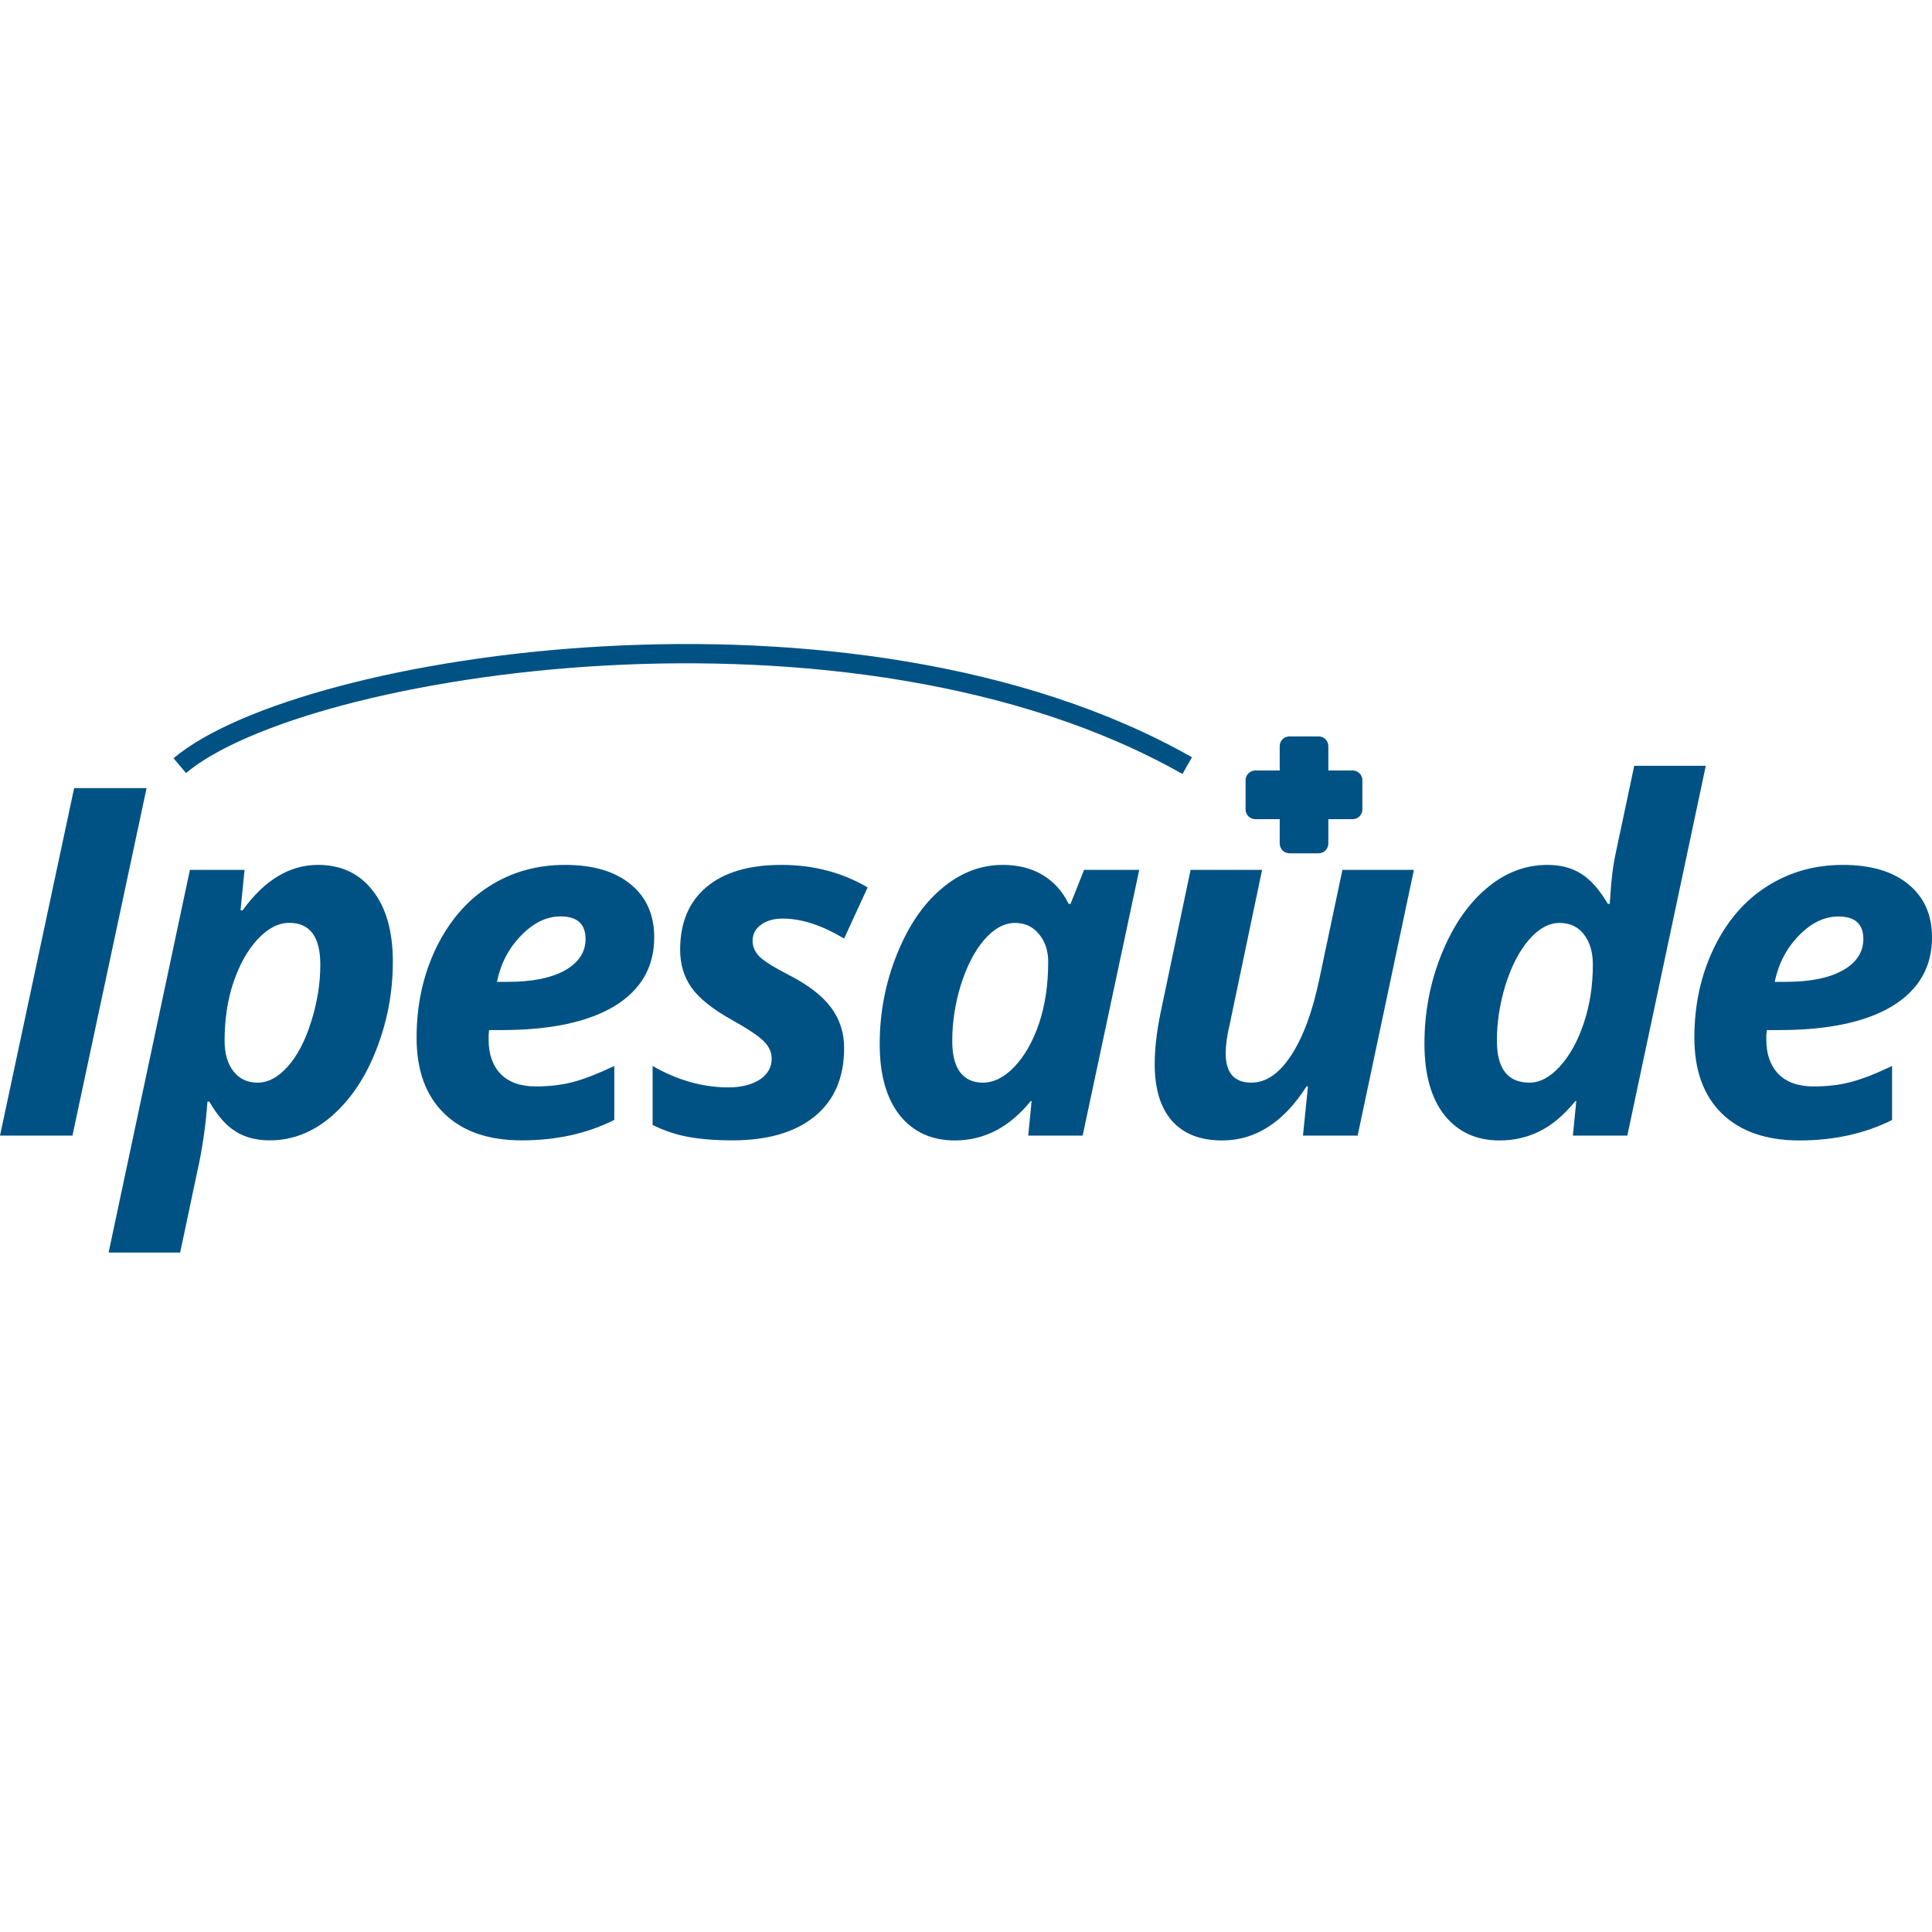 <svg width="24" height="24" viewBox="0 0 24 24" fill="none" xmlns="http://www.w3.org/2000/svg">
<path d="M4.276 8.756C3.36 8.999 2.669 9.301 2.311 9.603L2.156 9.419C2.556 9.082 3.29 8.769 4.215 8.524C5.143 8.278 6.28 8.096 7.497 8.029C9.929 7.894 12.705 8.214 14.807 9.407L14.689 9.615C12.643 8.454 9.92 8.135 7.511 8.268C6.308 8.335 5.188 8.515 4.276 8.756Z" fill="#005284"/>
<path d="M16.018 9.148C15.951 9.148 15.897 9.202 15.897 9.269V9.571H15.594C15.528 9.571 15.473 9.626 15.473 9.692V10.055C15.473 10.122 15.528 10.176 15.594 10.176H15.897V10.479C15.897 10.545 15.951 10.6 16.018 10.6H16.38C16.447 10.6 16.501 10.545 16.501 10.479V10.176H16.803C16.87 10.176 16.924 10.122 16.924 10.055V9.692C16.924 9.626 16.87 9.571 16.803 9.571H16.501V9.269C16.501 9.202 16.447 9.148 16.38 9.148H16.018Z" fill="#005284"/>
<path d="M0 14.107L0.921 9.79H1.821L0.9 14.107H0Z" fill="#005284"/>
<path fill-rule="evenodd" clip-rule="evenodd" d="M4.629 11.063C4.464 10.85 4.237 10.744 3.95 10.744C3.598 10.744 3.286 10.932 3.014 11.308H2.988L3.038 10.806H2.359L1.349 15.56H2.238L2.45 14.556C2.511 14.288 2.554 13.998 2.577 13.685H2.601C2.701 13.86 2.81 13.984 2.929 14.057C3.047 14.13 3.187 14.166 3.351 14.166C3.632 14.166 3.89 14.065 4.124 13.862C4.358 13.657 4.542 13.382 4.676 13.035C4.812 12.687 4.88 12.325 4.88 11.948C4.88 11.569 4.796 11.273 4.629 11.063ZM3.203 11.665C3.329 11.531 3.459 11.464 3.593 11.464C3.85 11.464 3.979 11.637 3.979 11.984C3.979 12.214 3.942 12.449 3.867 12.687C3.794 12.923 3.698 13.109 3.578 13.245C3.458 13.381 3.332 13.449 3.2 13.449C3.072 13.449 2.972 13.401 2.899 13.307C2.826 13.212 2.79 13.086 2.79 12.929C2.79 12.661 2.827 12.417 2.902 12.197C2.979 11.974 3.079 11.797 3.203 11.665Z" fill="#005284"/>
<path fill-rule="evenodd" clip-rule="evenodd" d="M5.518 13.832C5.746 14.055 6.067 14.166 6.48 14.166C6.909 14.166 7.293 14.082 7.631 13.912V13.242C7.432 13.336 7.263 13.402 7.123 13.44C6.984 13.477 6.828 13.496 6.657 13.496C6.468 13.496 6.322 13.445 6.22 13.342C6.12 13.238 6.07 13.096 6.07 12.917V12.858L6.075 12.796H6.226C6.836 12.796 7.305 12.697 7.634 12.498C7.963 12.297 8.127 12.012 8.127 11.644C8.127 11.365 8.03 11.145 7.835 10.986C7.64 10.824 7.368 10.744 7.02 10.744C6.67 10.744 6.356 10.832 6.078 11.009C5.801 11.185 5.581 11.441 5.417 11.777C5.256 12.112 5.175 12.483 5.175 12.89C5.175 13.296 5.289 13.61 5.518 13.832ZM6.474 11.621C6.627 11.463 6.791 11.384 6.964 11.384C7.171 11.384 7.274 11.478 7.274 11.665C7.274 11.828 7.188 11.958 7.017 12.055C6.848 12.149 6.611 12.197 6.306 12.197H6.173C6.22 11.97 6.32 11.778 6.474 11.621Z" fill="#005284"/>
<path d="M10.117 13.871C10.363 13.672 10.486 13.388 10.486 13.018C10.486 12.829 10.432 12.661 10.323 12.515C10.215 12.37 10.04 12.235 9.798 12.111C9.625 12.022 9.507 11.95 9.444 11.892C9.381 11.833 9.349 11.765 9.349 11.689C9.349 11.604 9.384 11.537 9.453 11.488C9.522 11.437 9.612 11.411 9.724 11.411C9.956 11.411 10.21 11.494 10.486 11.659L10.778 11.024C10.459 10.837 10.102 10.744 9.707 10.744C9.303 10.744 8.992 10.836 8.774 11.021C8.557 11.204 8.449 11.463 8.449 11.798C8.449 11.979 8.496 12.136 8.591 12.27C8.685 12.402 8.851 12.535 9.09 12.669C9.275 12.771 9.403 12.856 9.476 12.923C9.549 12.99 9.586 13.066 9.586 13.15C9.586 13.261 9.535 13.348 9.435 13.413C9.335 13.476 9.206 13.508 9.048 13.508C8.729 13.508 8.416 13.419 8.107 13.242V13.974C8.242 14.043 8.388 14.092 8.544 14.122C8.701 14.151 8.885 14.166 9.096 14.166C9.532 14.166 9.873 14.068 10.117 13.871Z" fill="#005284"/>
<path fill-rule="evenodd" clip-rule="evenodd" d="M18.627 14.167C18.338 14.167 18.11 14.061 17.942 13.851C17.777 13.64 17.695 13.345 17.695 12.965C17.695 12.579 17.764 12.211 17.904 11.86C18.046 11.508 18.232 11.234 18.462 11.039C18.692 10.842 18.946 10.744 19.224 10.744C19.385 10.744 19.524 10.78 19.64 10.853C19.758 10.926 19.869 11.051 19.973 11.228H19.997L20.003 11.146C20.015 10.929 20.039 10.737 20.077 10.57L20.301 9.513H21.19L20.215 14.107H19.539L19.581 13.679H19.569C19.429 13.851 19.283 13.975 19.129 14.051C18.978 14.128 18.81 14.167 18.627 14.167ZM18.999 13.449C19.129 13.449 19.255 13.382 19.377 13.248C19.501 13.112 19.601 12.932 19.675 12.708C19.75 12.483 19.787 12.242 19.787 11.984C19.787 11.827 19.75 11.701 19.675 11.606C19.602 11.512 19.502 11.465 19.374 11.465C19.24 11.465 19.112 11.536 18.99 11.677C18.87 11.819 18.774 12.006 18.701 12.238C18.63 12.471 18.595 12.701 18.595 12.929C18.595 13.276 18.73 13.449 18.999 13.449Z" fill="#005284"/>
<path fill-rule="evenodd" clip-rule="evenodd" d="M11.176 13.854C11.344 14.062 11.572 14.167 11.861 14.167C12.225 14.167 12.539 14.004 12.803 13.679H12.815L12.773 14.107H13.449L14.152 10.806H13.467L13.299 11.228H13.275C13.198 11.071 13.09 10.951 12.95 10.868C12.813 10.786 12.648 10.744 12.457 10.744C12.182 10.744 11.929 10.842 11.699 11.037C11.469 11.229 11.283 11.503 11.141 11.857C10.999 12.21 10.928 12.581 10.928 12.971C10.928 13.349 11.011 13.643 11.176 13.854ZM12.602 13.251C12.476 13.383 12.345 13.449 12.209 13.449C12.087 13.449 11.993 13.406 11.926 13.319C11.861 13.232 11.829 13.102 11.829 12.929C11.829 12.701 11.864 12.471 11.935 12.238C12.008 12.006 12.104 11.819 12.224 11.677C12.346 11.536 12.474 11.465 12.608 11.465C12.732 11.465 12.831 11.511 12.906 11.603C12.983 11.694 13.021 11.809 13.021 11.949C13.021 12.234 12.983 12.49 12.906 12.717C12.829 12.941 12.728 13.119 12.602 13.251Z" fill="#005284"/>
<path d="M15.678 10.806H14.79L14.415 12.59C14.367 12.826 14.344 13.036 14.344 13.219C14.344 13.526 14.416 13.761 14.559 13.924C14.703 14.086 14.911 14.167 15.182 14.167C15.595 14.167 15.945 13.943 16.23 13.496H16.248L16.186 14.107H16.865L17.564 10.806H16.676L16.387 12.173C16.302 12.575 16.186 12.888 16.038 13.112C15.891 13.337 15.726 13.449 15.545 13.449C15.333 13.449 15.226 13.328 15.226 13.086C15.226 12.985 15.242 12.868 15.274 12.734L15.678 10.806Z" fill="#005284"/>
<path fill-rule="evenodd" clip-rule="evenodd" d="M21.39 13.833C21.619 14.055 21.94 14.167 22.353 14.167C22.782 14.167 23.166 14.082 23.504 13.913V13.242C23.305 13.337 23.136 13.403 22.996 13.44C22.857 13.478 22.701 13.496 22.53 13.496C22.341 13.496 22.195 13.445 22.093 13.343C21.993 13.238 21.942 13.097 21.942 12.918V12.858L21.948 12.796H22.099C22.709 12.796 23.178 12.697 23.507 12.498C23.836 12.297 24 12.013 24 11.645C24 11.365 23.903 11.146 23.708 10.986C23.513 10.825 23.241 10.744 22.893 10.744C22.543 10.744 22.229 10.833 21.951 11.01C21.674 11.185 21.453 11.441 21.29 11.778C21.129 12.112 21.048 12.483 21.048 12.891C21.048 13.296 21.162 13.61 21.39 13.833ZM22.347 11.621C22.5 11.464 22.664 11.385 22.837 11.385C23.044 11.385 23.147 11.478 23.147 11.665C23.147 11.829 23.061 11.959 22.89 12.055C22.721 12.15 22.484 12.197 22.179 12.197H22.046C22.093 11.971 22.193 11.779 22.347 11.621Z" fill="#005284"/>
</svg>
